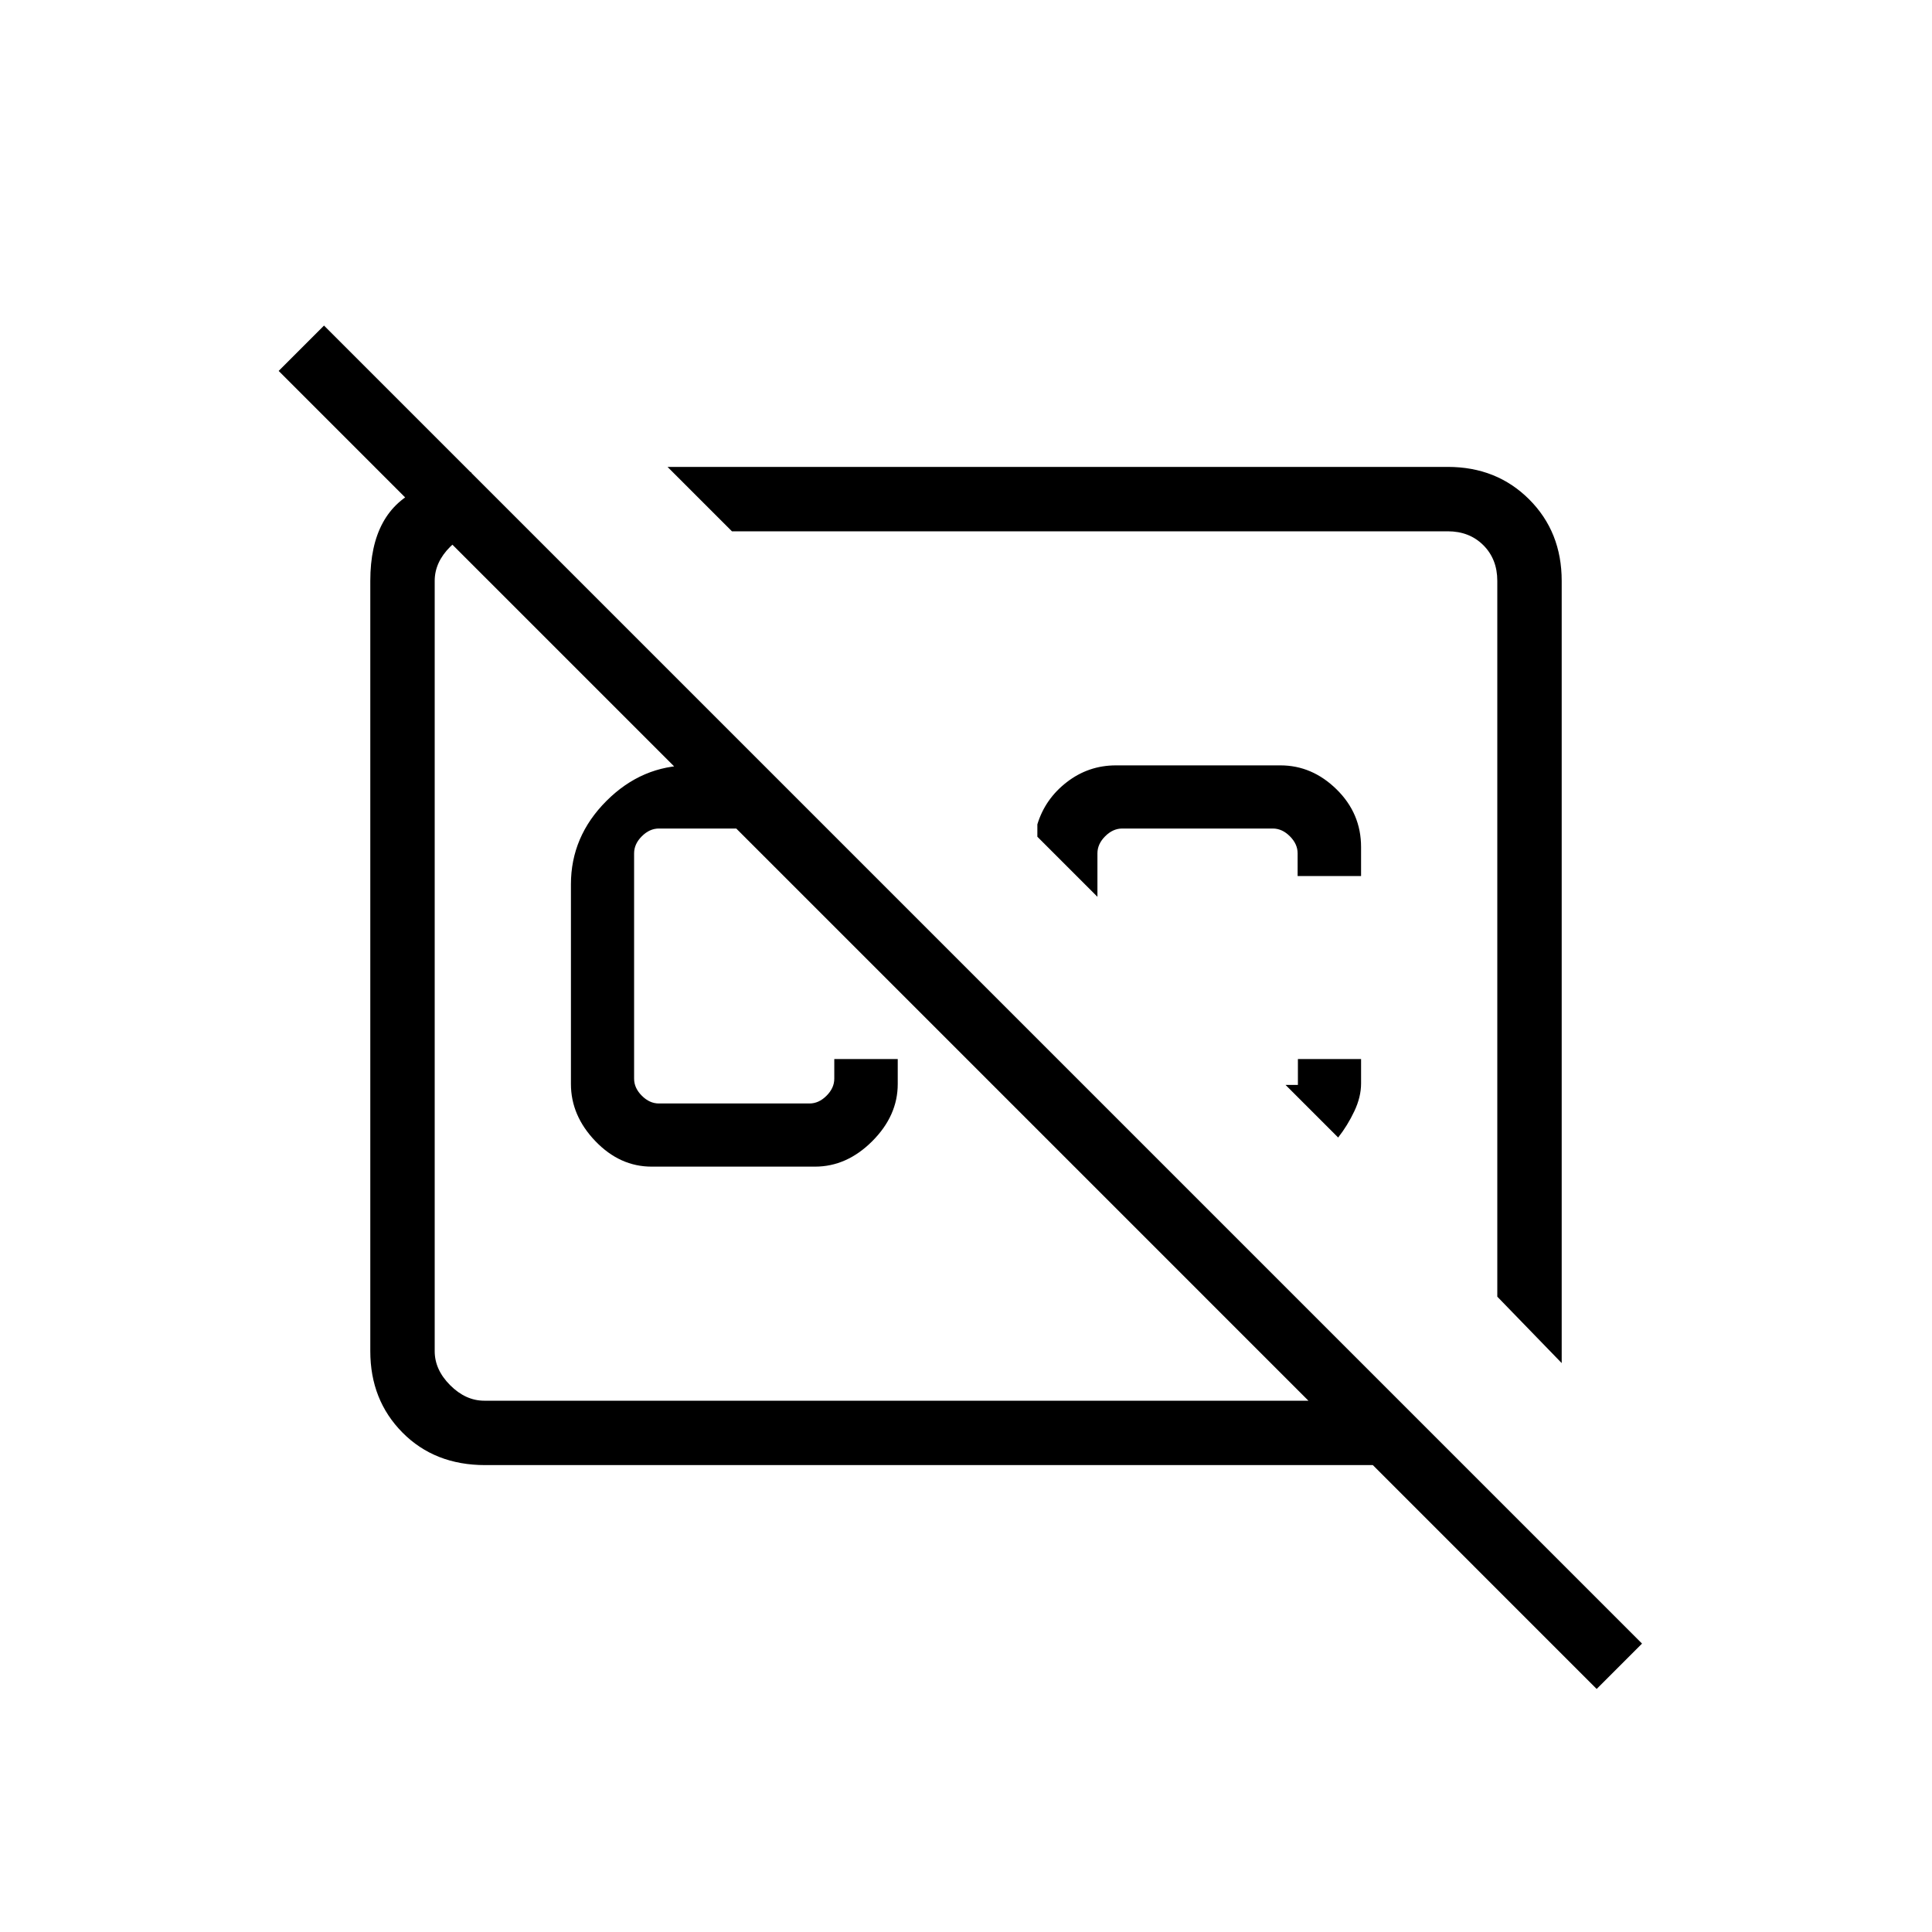 <svg xmlns="http://www.w3.org/2000/svg" height="20" viewBox="0 -960 960 960" width="20"><path d="m379.54-579.69 31.38 31.38h-83.54q-4.61 0-8.46 3.85-3.84 3.84-3.84 8.46v112q0 4.62 3.84 8.46 3.85 3.85 8.46 3.85h74.86q4.62 0 8.46-3.85 3.85-3.84 3.85-8.46v-9.77h31.53v12.39q0 15.76-12.66 28.42-12.65 12.65-28.42 12.65h-81.23q-15.77 0-27.92-12.65-12.16-12.66-12.16-28.42v-99.24q0-23.76 17.66-41.42 17.65-17.65 41.42-17.65h36.77ZM331.69-728h387.69q24.32 0 40.47 16.15T776-671.38v388.69l-32-33v-355.69q0-10.77-6.92-17.7-6.93-6.92-17.7-6.92H363.69l-32-32Zm344.62 294.23v12.12q0 6.73-3.35 13.8-3.34 7.08-8.04 13.08l-26.15-26.15h6.15v-12.85h31.39Zm-31.53-90.92V-536q0-4.62-3.85-8.46-3.84-3.85-8.46-3.85h-74.85q-4.62 0-8.47 3.85-3.84 3.84-3.84 8.46v21.62l-29.85-29.85v-6.15q3.85-12.65 14.63-20.98 10.78-8.33 24.41-8.33h81.73q15.77 0 27.92 11.93 12.16 11.94 12.16 28.64v14.43h-31.53Zm-101.32 9.23Zm-95.92 48.61Zm-213.16-258L263.23-696h-22.61q-9.24 0-16.93 7.69-7.69 7.69-7.69 16.93v382.76q0 9.24 7.69 16.93 7.69 7.69 16.93 7.69h409.53L138.46-775.69 161-798.23l654.92 654.92-22.54 22.54L682.15-232H241.08Q216-232 200-248.15t-16-40.47v-382.76q0-34.93 24.96-45.74 24.96-10.8 25.42-7.73Z"/></svg>